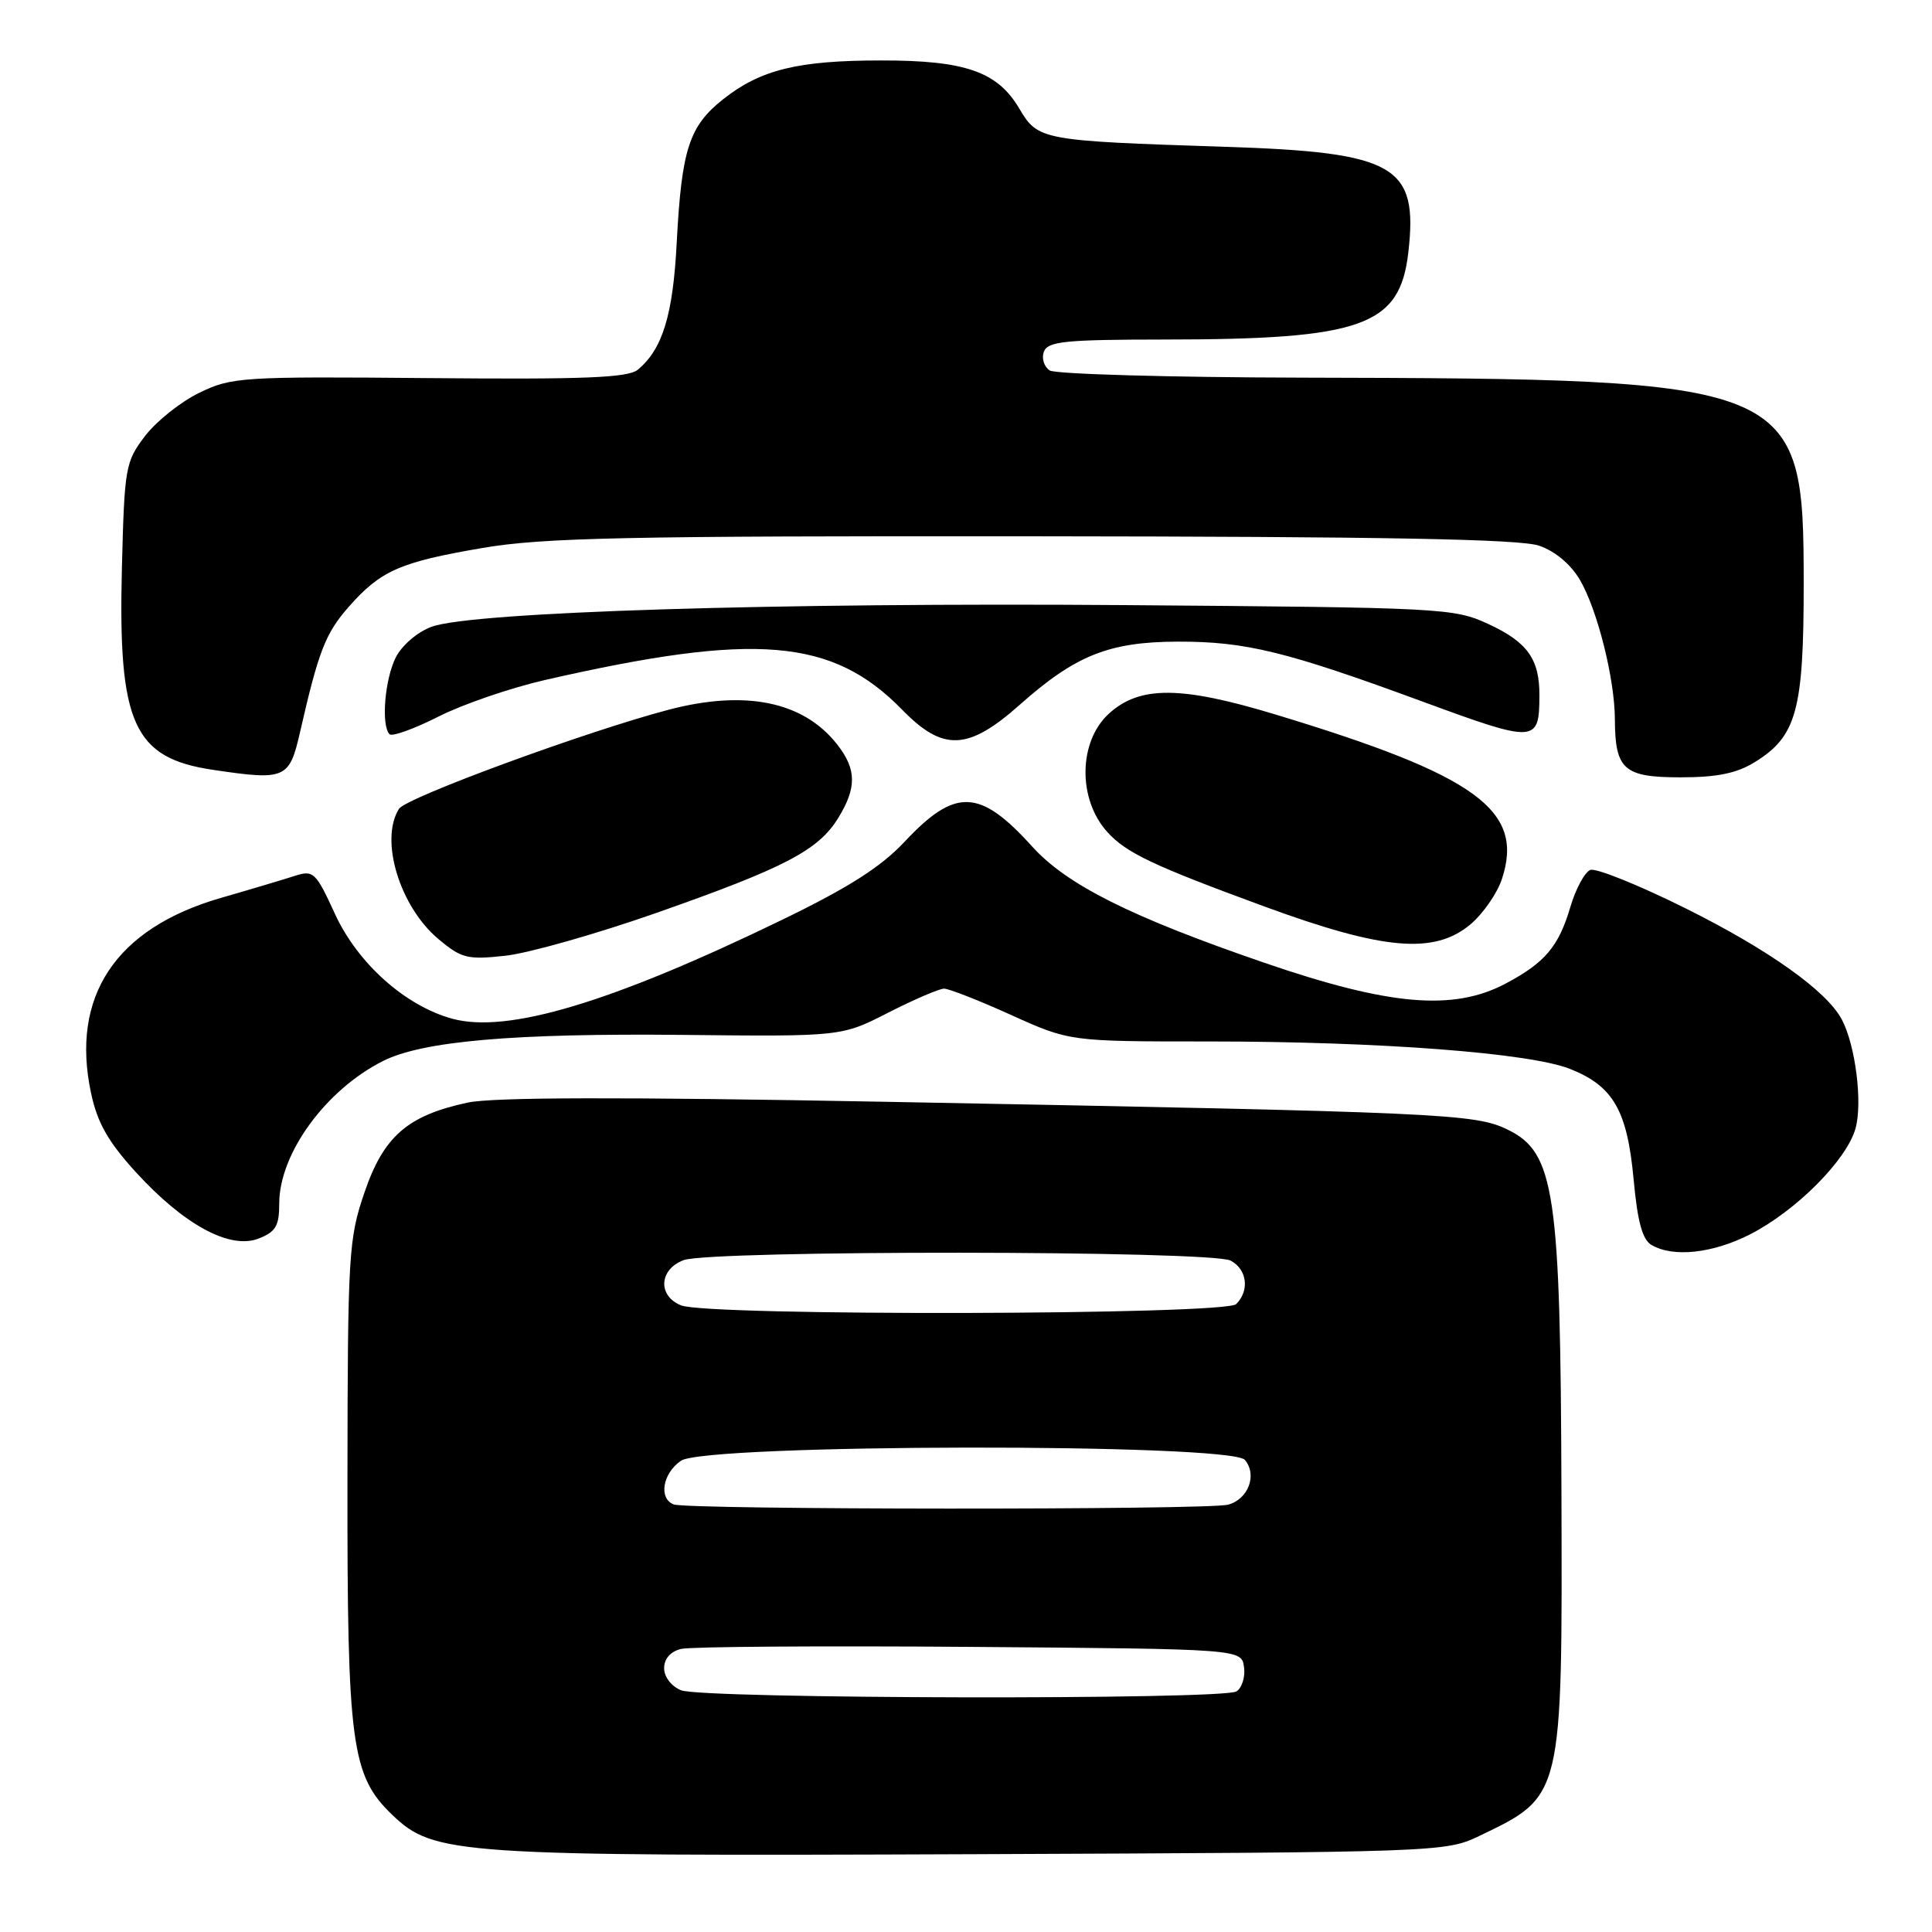 <?xml version="1.0" encoding="UTF-8" standalone="no"?>
<!DOCTYPE svg PUBLIC "-//W3C//DTD SVG 1.1//EN" "http://www.w3.org/Graphics/SVG/1.1/DTD/svg11.dtd" >
<svg xmlns="http://www.w3.org/2000/svg" xmlns:xlink="http://www.w3.org/1999/xlink" version="1.1" viewBox="0 0 256 256">
 <g >
 <path fill="currentColor"
d=" M 196.00 243.28 C 207.11 237.95 207.02 238.32 206.90 197.78 C 206.78 157.91 206.02 152.73 199.79 149.69 C 195.43 147.56 191.53 147.38 117.18 145.99 C 82.42 145.34 65.34 145.38 61.96 146.10 C 54.00 147.81 50.83 150.57 48.29 158.02 C 46.19 164.16 46.07 166.15 46.04 196.07 C 46.00 231.14 46.55 235.28 51.97 240.47 C 57.50 245.77 60.33 245.96 129.00 245.69 C 190.71 245.44 191.56 245.41 196.00 243.28 Z  M 231.83 163.59 C 237.96 160.48 244.71 153.71 245.87 149.51 C 246.82 146.08 245.85 138.46 244.04 135.07 C 242.01 131.28 234.34 125.83 223.33 120.35 C 217.14 117.27 211.47 114.99 210.73 115.27 C 209.99 115.56 208.80 117.75 208.09 120.15 C 206.53 125.43 204.73 127.56 199.50 130.33 C 192.58 134.00 184.10 133.27 167.50 127.56 C 149.81 121.48 141.35 117.24 136.76 112.16 C 129.82 104.48 126.58 104.36 119.85 111.55 C 116.71 114.89 112.43 117.62 103.55 121.92 C 81.00 132.85 67.29 136.96 59.98 135.00 C 53.73 133.31 47.40 127.67 44.38 121.09 C 41.85 115.57 41.53 115.27 39.09 116.05 C 37.67 116.51 33.23 117.84 29.23 118.99 C 15.30 123.02 9.32 132.05 12.07 144.87 C 12.91 148.80 14.33 151.29 18.03 155.35 C 24.40 162.31 30.46 165.59 34.25 164.12 C 36.54 163.23 37.00 162.45 37.00 159.48 C 37.00 152.87 43.14 144.42 50.75 140.59 C 55.98 137.95 68.08 136.90 90.50 137.13 C 111.50 137.35 111.50 137.35 117.72 134.17 C 121.14 132.43 124.46 131.00 125.10 131.00 C 125.73 131.00 129.74 132.57 134.00 134.50 C 141.75 138.00 141.75 138.00 160.23 138.00 C 182.78 138.00 202.77 139.52 208.07 141.65 C 213.77 143.92 215.62 147.15 216.46 156.25 C 216.98 161.88 217.62 164.26 218.84 164.97 C 221.71 166.64 226.88 166.09 231.83 163.59 Z  M 86.96 120.97 C 103.99 114.99 108.41 112.68 111.05 108.42 C 113.54 104.38 113.51 101.92 110.92 98.63 C 106.45 92.94 98.77 91.37 88.57 94.05 C 77.62 96.94 53.81 105.69 52.87 107.17 C 50.28 111.27 52.94 120.09 58.08 124.42 C 61.15 126.99 61.92 127.19 66.97 126.64 C 70.01 126.31 79.01 123.76 86.96 120.97 Z  M 194.86 122.47 C 196.51 121.07 198.38 118.38 199.01 116.48 C 202.02 107.36 195.68 102.75 168.99 94.67 C 156.49 90.88 151.03 90.85 146.96 94.54 C 142.89 98.22 142.78 105.89 146.72 110.24 C 149.23 113.01 152.71 114.67 167.50 120.10 C 183.35 125.92 190.06 126.50 194.86 122.47 Z  M 39.76 97.00 C 42.20 86.30 43.12 83.93 46.19 80.43 C 50.43 75.61 52.98 74.48 63.93 72.61 C 71.95 71.24 82.83 71.01 136.93 71.06 C 183.46 71.10 201.42 71.43 203.95 72.31 C 206.08 73.04 208.15 74.79 209.36 76.86 C 211.68 80.85 213.96 89.96 213.98 95.32 C 214.01 101.98 215.16 103.00 222.67 103.00 C 227.54 103.00 230.12 102.47 232.53 100.98 C 238.06 97.56 239.00 94.12 239.00 77.35 C 238.99 50.54 238.15 50.19 172.50 50.04 C 154.90 50.00 139.87 49.57 139.10 49.09 C 138.34 48.60 137.99 47.48 138.32 46.60 C 138.85 45.23 141.13 45.00 154.22 44.99 C 180.52 44.98 185.49 43.21 186.61 33.45 C 187.94 21.92 184.92 20.18 162.29 19.45 C 138.01 18.66 137.54 18.58 135.07 14.40 C 132.18 9.49 127.90 8.00 116.78 8.01 C 105.72 8.01 100.77 9.23 95.82 13.15 C 91.31 16.72 90.32 19.78 89.67 32.13 C 89.18 41.74 87.79 46.27 84.51 48.99 C 83.23 50.05 77.46 50.29 56.90 50.10 C 32.02 49.88 30.71 49.96 26.42 52.04 C 23.96 53.23 20.72 55.81 19.22 57.77 C 16.61 61.20 16.49 61.90 16.15 75.36 C 15.64 95.88 17.69 100.43 28.17 102.00 C 37.83 103.44 38.34 103.22 39.76 97.00 Z  M 72.23 90.10 C 100.17 83.72 110.29 84.57 119.56 94.06 C 124.97 99.61 128.29 99.46 135.14 93.37 C 142.52 86.82 146.96 85.05 156.04 85.02 C 165.06 85.00 170.40 86.30 188.57 92.99 C 203.50 98.48 203.96 98.46 203.98 92.18 C 204.01 87.33 202.39 85.07 197.16 82.66 C 192.65 80.58 191.06 80.50 149.00 80.18 C 102.82 79.83 62.64 81.08 57.22 83.04 C 55.37 83.70 53.30 85.46 52.47 87.06 C 50.99 89.92 50.47 96.14 51.62 97.29 C 51.96 97.63 54.88 96.58 58.10 94.95 C 61.32 93.32 67.68 91.14 72.23 90.10 Z  M 90.25 223.97 C 88.96 223.45 88.00 222.20 88.00 221.05 C 88.00 219.79 88.84 218.83 90.25 218.49 C 91.49 218.19 108.70 218.07 128.50 218.22 C 164.50 218.50 164.50 218.50 164.84 220.89 C 165.02 222.20 164.57 223.66 163.84 224.12 C 162.04 225.26 93.11 225.12 90.25 223.97 Z  M 89.25 199.34 C 87.25 198.53 87.80 195.25 90.22 193.56 C 93.44 191.30 163.09 191.20 164.96 193.45 C 166.62 195.45 165.40 198.66 162.72 199.38 C 160.05 200.09 91.03 200.06 89.25 199.34 Z  M 90.25 172.97 C 87.13 171.72 87.32 168.21 90.57 166.98 C 94.11 165.63 160.54 165.68 163.07 167.04 C 165.25 168.20 165.60 171.00 163.80 172.80 C 162.34 174.26 93.84 174.41 90.25 172.97 Z "/>
</g>
</svg>
